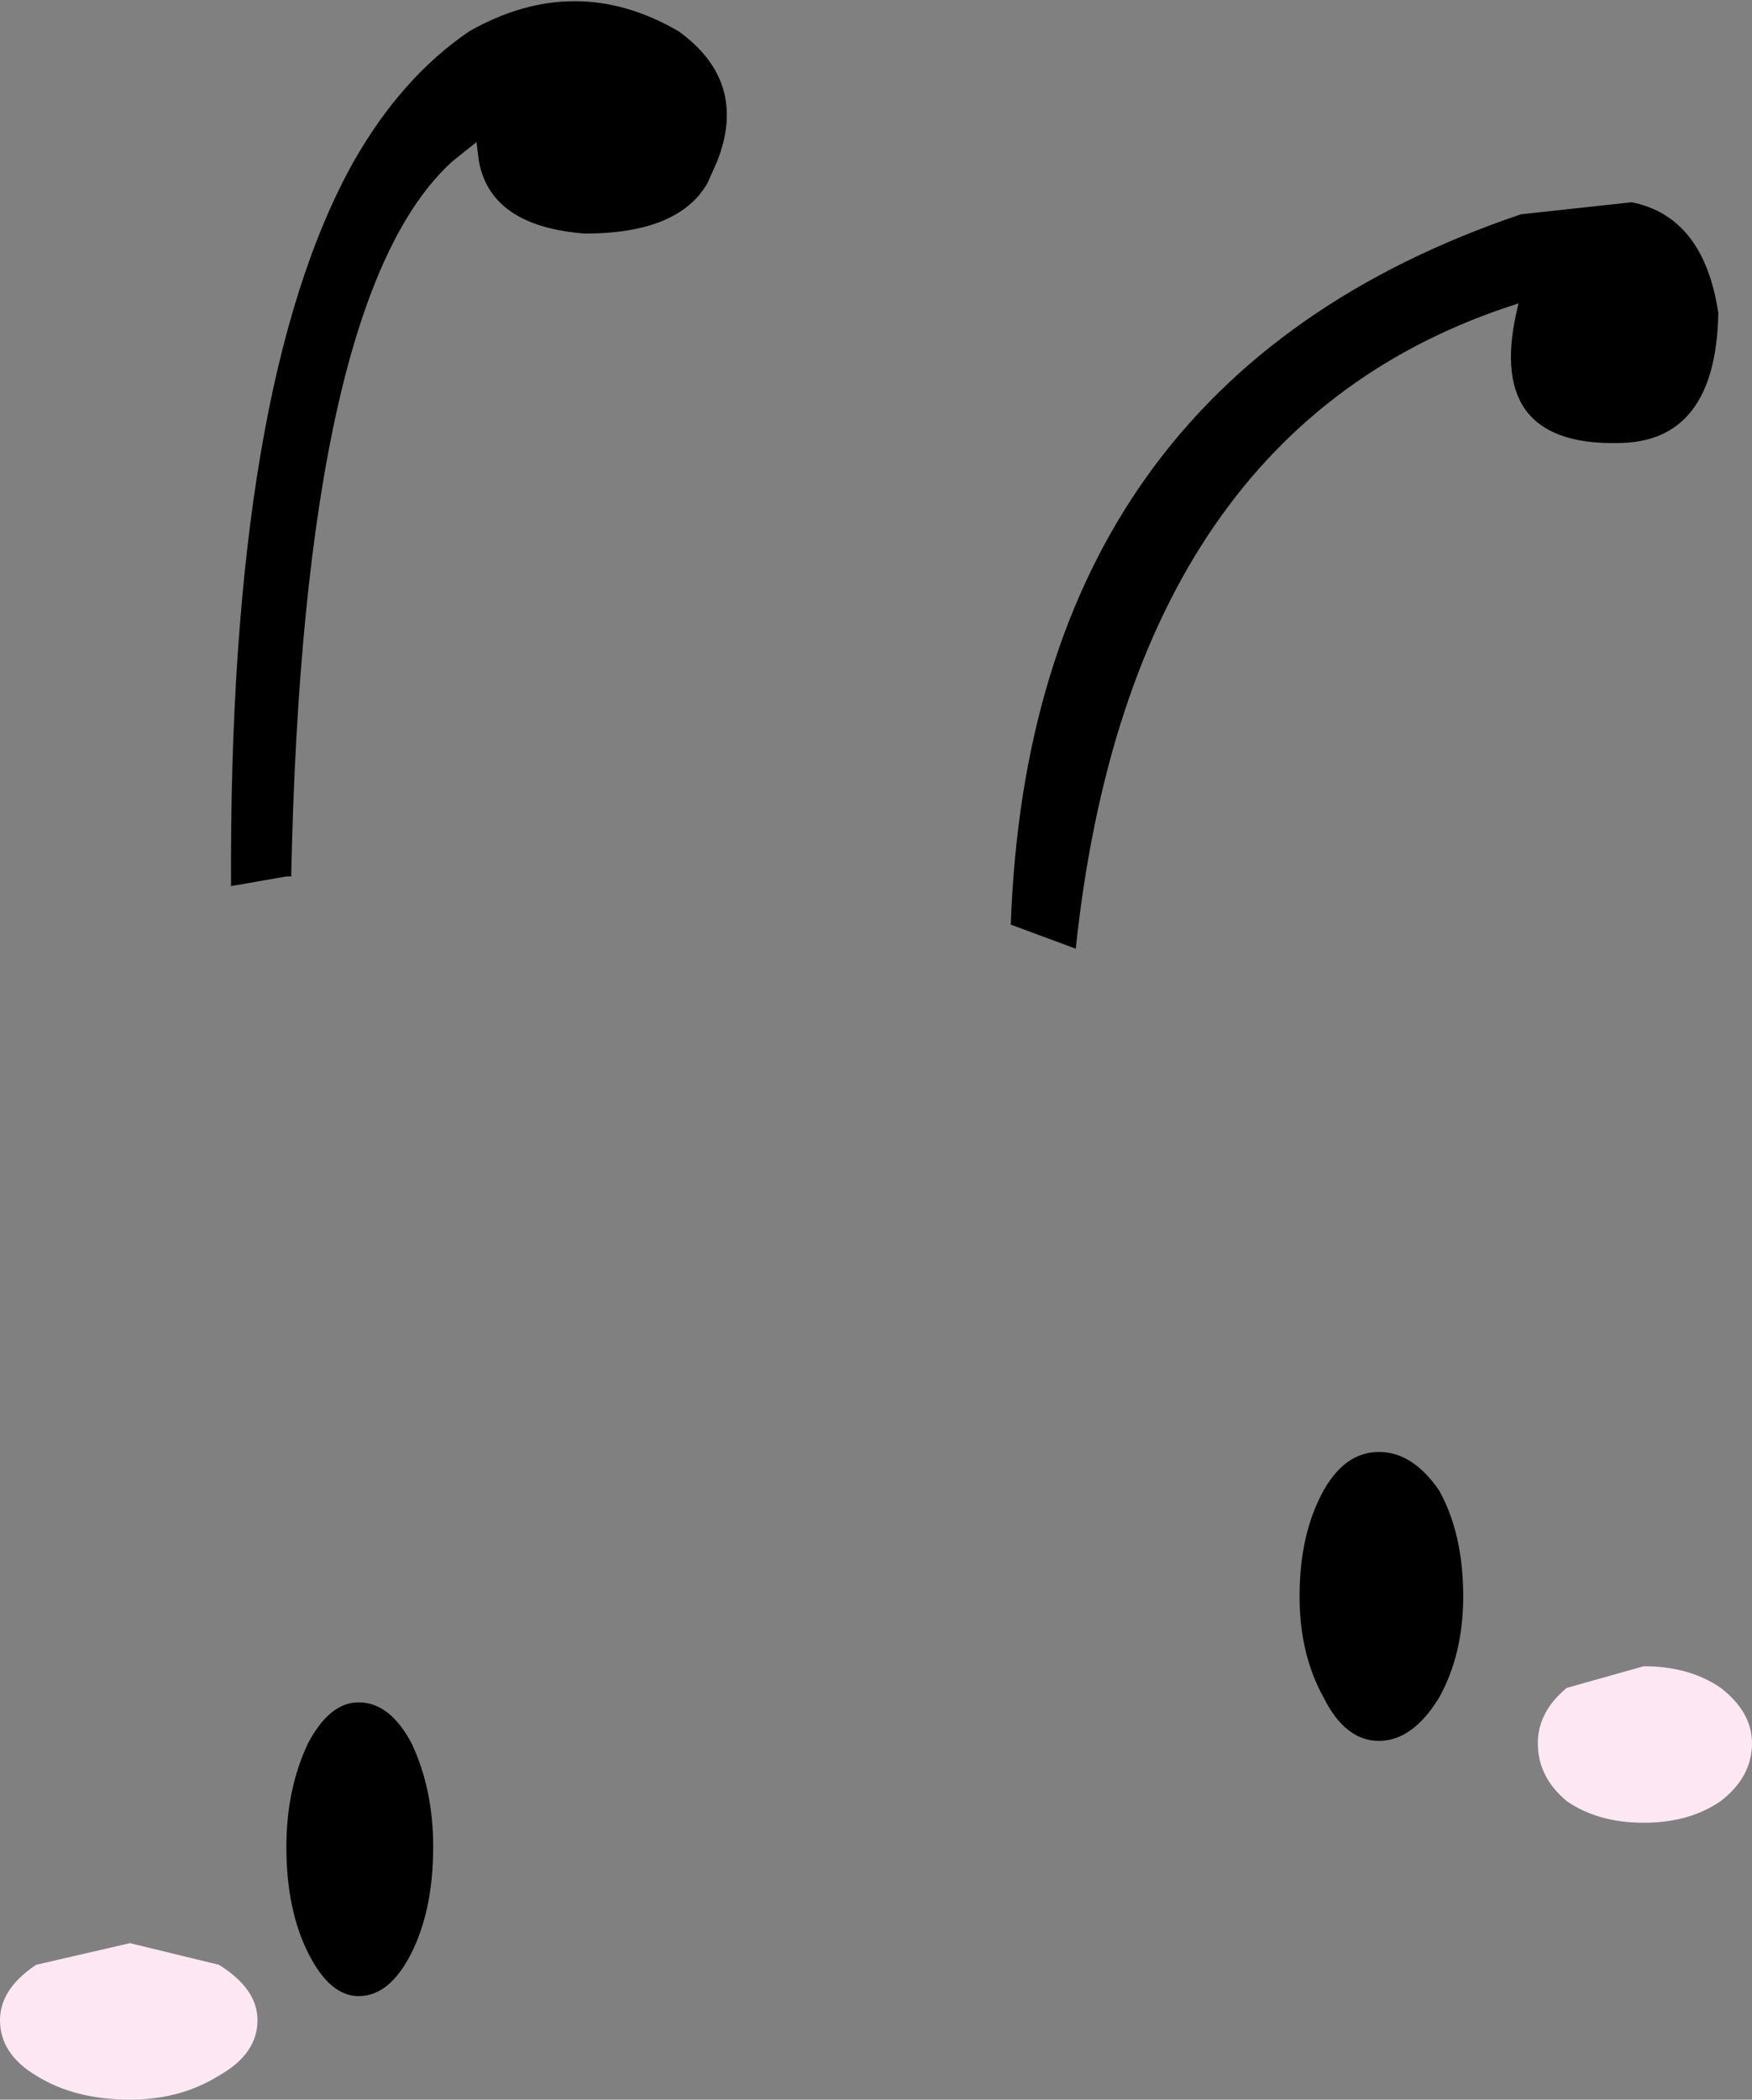 <?xml version="1.0" encoding="UTF-8" standalone="no"?>
<svg xmlns:xlink="http://www.w3.org/1999/xlink" height="43.6px" width="36.4px" xmlns="http://www.w3.org/2000/svg">
  <rect width="100%" height="100%" fill="#808080" stroke="none"/>
  <g transform="matrix(1.0, 0.0, 0.0, 1.0, 0.5, 167.4)">
    <path d="M4.3 -149.0 Q4.25 -159.4 6.85 -164.05 7.85 -165.8 9.25 -166.75 11.45 -168.0 13.6 -166.75 15.05 -165.7 14.4 -164.05 L14.2 -163.6 Q13.6 -162.55 11.65 -162.55 9.7 -162.7 9.45 -164.05 L9.4 -164.45 8.9 -164.05 Q5.8 -161.25 5.55 -149.2 L5.45 -149.2 4.3 -149.0 M21.85 -147.7 L20.5 -148.2 Q20.9 -159.5 31.1 -162.95 L33.4 -163.2 Q34.9 -162.9 35.2 -160.9 35.15 -158.2 33.1 -158.2 30.3 -158.15 31.05 -161.1 23.0 -158.55 21.85 -147.7 M29.9 -134.25 Q29.9 -133.05 29.4 -132.15 28.85 -131.25 28.15 -131.25 27.45 -131.25 27.0 -132.15 26.5 -133.05 26.5 -134.25 26.5 -135.55 27.0 -136.45 27.45 -137.25 28.15 -137.25 28.85 -137.25 29.4 -136.45 29.9 -135.55 29.9 -134.25 M8.5 -129.05 Q8.5 -127.75 8.05 -126.85 7.6 -125.95 6.95 -125.95 6.35 -125.95 5.9 -126.85 5.45 -127.75 5.45 -129.05 5.45 -130.25 5.9 -131.2 6.35 -132.05 6.95 -132.05 7.6 -132.05 8.05 -131.2 8.5 -130.25 8.5 -129.05" fill="#000000" fill-rule="evenodd" stroke="none"/>
    <path d="M35.9 -131.2 Q35.9 -130.5 35.25 -130.0 34.6 -129.55 33.65 -129.55 32.7 -129.55 32.05 -130.0 31.45 -130.5 31.45 -131.2 31.45 -131.85 32.05 -132.35 L33.65 -132.8 Q34.6 -132.8 35.25 -132.35 35.9 -131.85 35.9 -131.2 M4.85 -125.45 Q4.85 -124.75 4.05 -124.3 3.25 -123.8 2.2 -123.8 1.05 -123.8 0.25 -124.3 -0.5 -124.75 -0.5 -125.45 -0.5 -126.1 0.25 -126.6 L2.2 -127.05 4.05 -126.6 Q4.85 -126.1 4.85 -125.45" fill="#fce7f3" fill-rule="evenodd" stroke="none"/>
  </g>
</svg>
